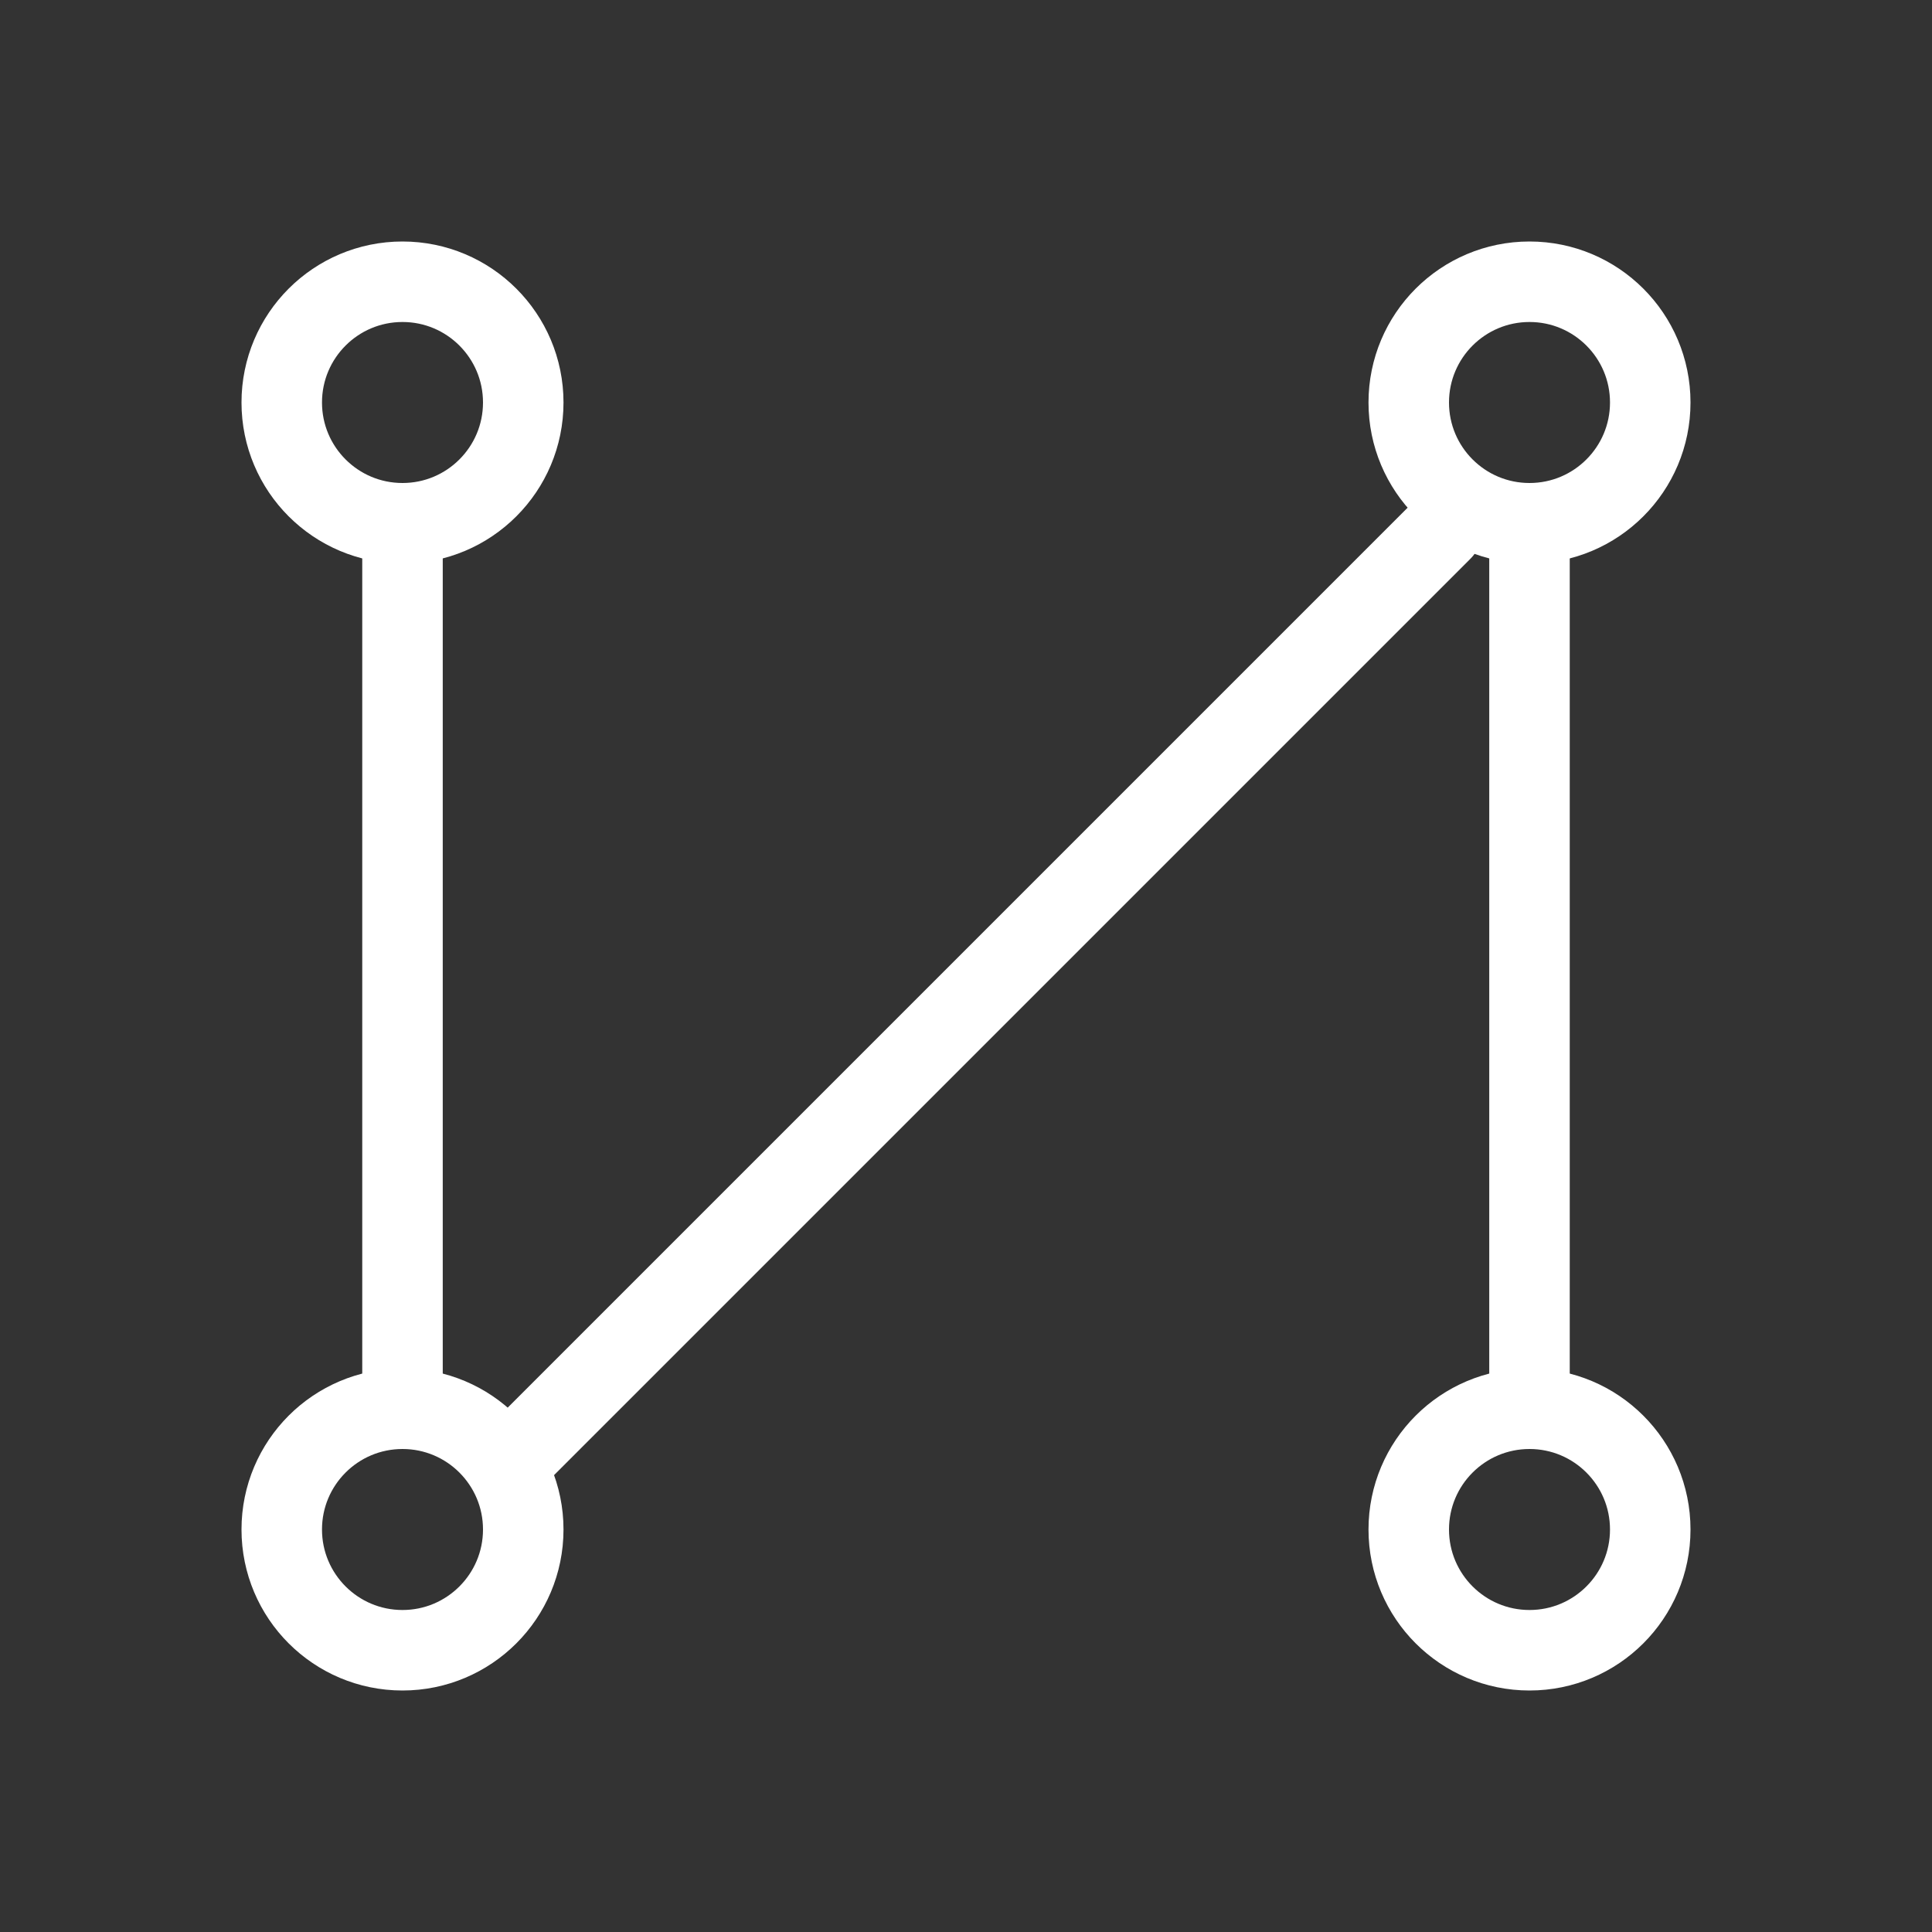 <svg width="24" height="24" viewBox="0 0 24 24" xmlns="http://www.w3.org/2000/svg">
    <rect x="0" y="0" width="24" height="24" fill="#333333" stroke="none"/>
    <g fill="none" fill-rule="evenodd">
        <path d="M0 0h24v24H0z"/>
        <g transform="translate(3.5 3.5)" stroke="#FFF" stroke-linecap="round" stroke-linejoin="round">
            <circle cx="1.5" cy="1.5" r="1.5"/>
            <circle cx="15.5" cy="15.5" r="1.5"/>
            <circle cx="15.5" cy="1.5" r="1.5"/>
            <circle cx="1.5" cy="15.5" r="1.5"/>
            <path d="M3 14.5 14.412 3.088M1.5 3v11m14-11v11"/>
        </g>
    </g>
</svg>
